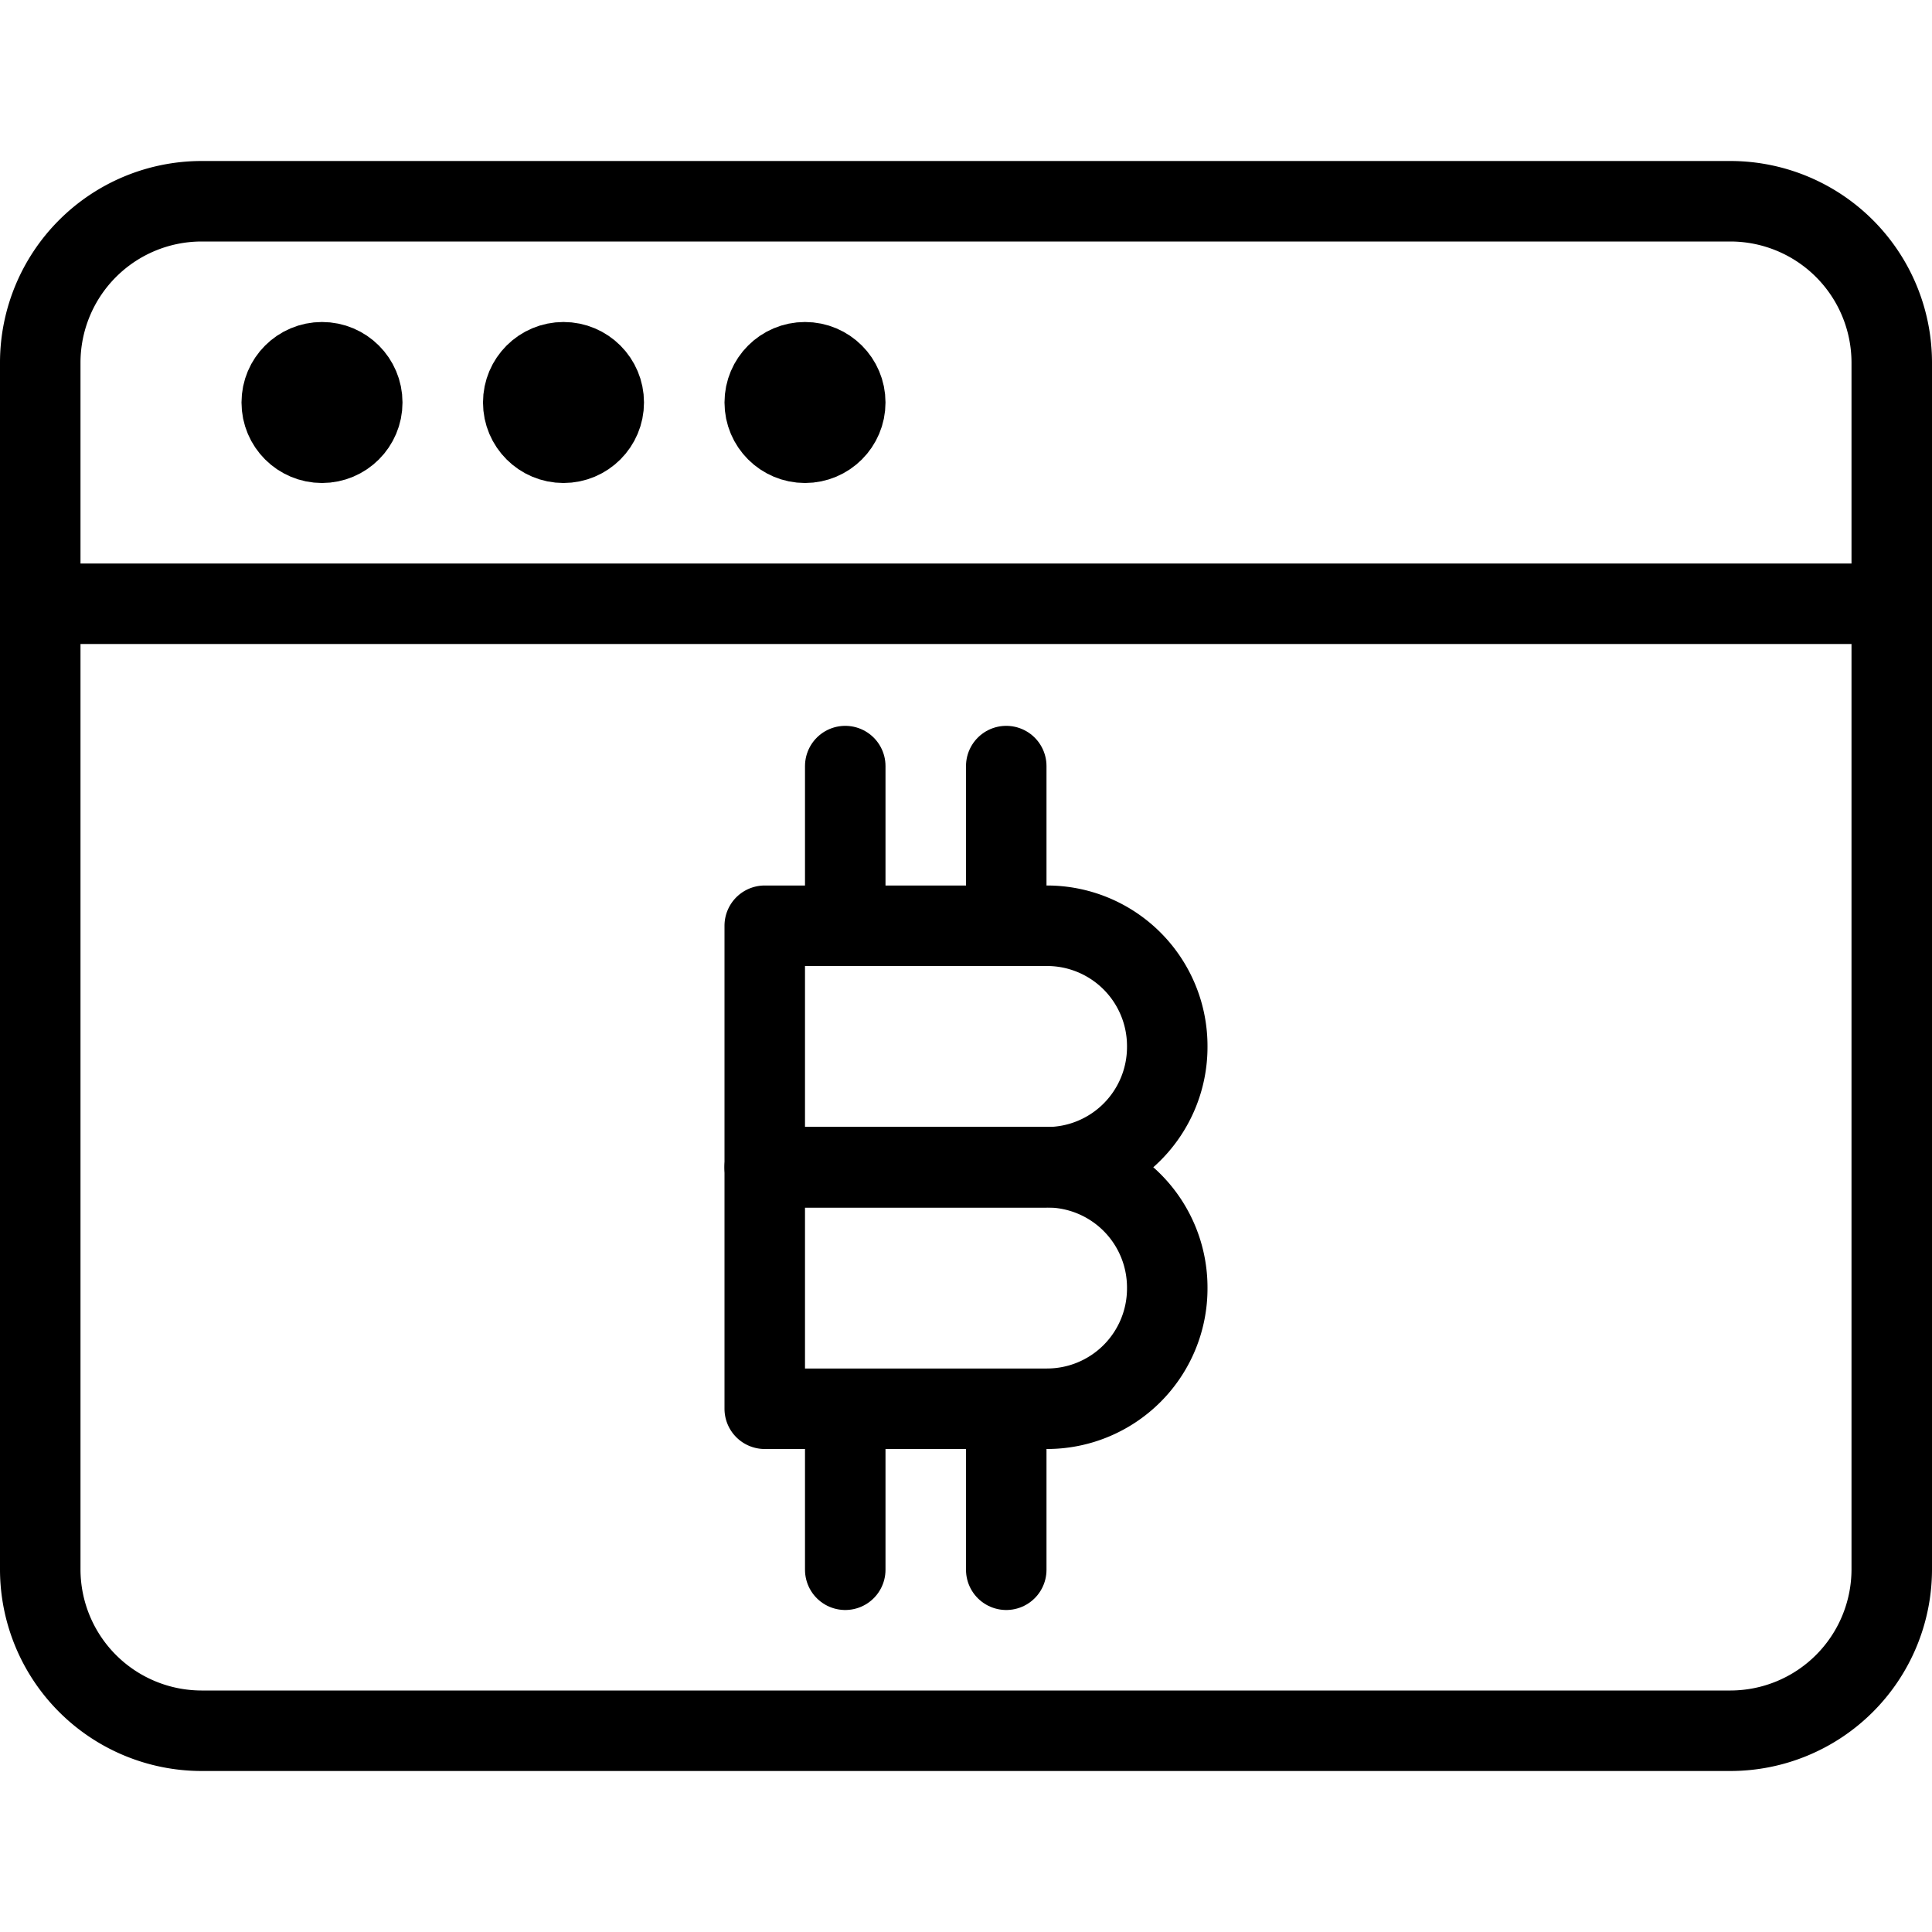 <svg xmlns="http://www.w3.org/2000/svg" viewBox="0 0 144 144"><line x1="63" y1="57.1" x2="63" y2="69" style="fill:none;stroke:#000;stroke-linecap:round;stroke-linejoin:round;stroke-width:6px"/><line x1="75" y1="57.1" x2="75" y2="69" style="fill:none;stroke:#000;stroke-linecap:round;stroke-linejoin:round;stroke-width:6px"/><line x1="63" y1="105.1" x2="63" y2="117" style="fill:none;stroke:#000;stroke-linecap:round;stroke-linejoin:round;stroke-width:6px"/><line x1="75" y1="105.1" x2="75" y2="117" style="fill:none;stroke:#000;stroke-linecap:round;stroke-linejoin:round;stroke-width:6px"/><path d="M87,78a8.963,8.963,0,0,1-9,9H57V69H78A8.963,8.963,0,0,1,87,78Z" style="fill:none;stroke:#000;stroke-linecap:round;stroke-linejoin:round;stroke-width:6px"/><path d="M87,96a8.963,8.963,0,0,1-9,9H57V87H78A8.963,8.963,0,0,1,87,96Z" style="fill:none;stroke:#000;stroke-linecap:round;stroke-linejoin:round;stroke-width:6px"/><path d="M141,117a12.035,12.035,0,0,1-12,12H15A12.035,12.035,0,0,1,3,117V27A12.035,12.035,0,0,1,15,15H129a12.035,12.035,0,0,1,12,12Z" style="fill:none;stroke:#000;stroke-linecap:round;stroke-linejoin:round;stroke-width:6px"/><line x1="3" y1="45" x2="141" y2="45" style="fill:none;stroke:#000;stroke-linecap:round;stroke-linejoin:round;stroke-width:6px"/><circle cx="24" cy="30" r="3" style="fill:none;stroke:#000;stroke-linecap:round;stroke-linejoin:round;stroke-width:6px"/><circle cx="42" cy="30" r="3" style="fill:none;stroke:#000;stroke-linecap:round;stroke-linejoin:round;stroke-width:6px"/><circle cx="60" cy="30" r="3" style="fill:none;stroke:#000;stroke-linecap:round;stroke-linejoin:round;stroke-width:6px"/><rect width="144" height="144" style="fill:none"/></svg>